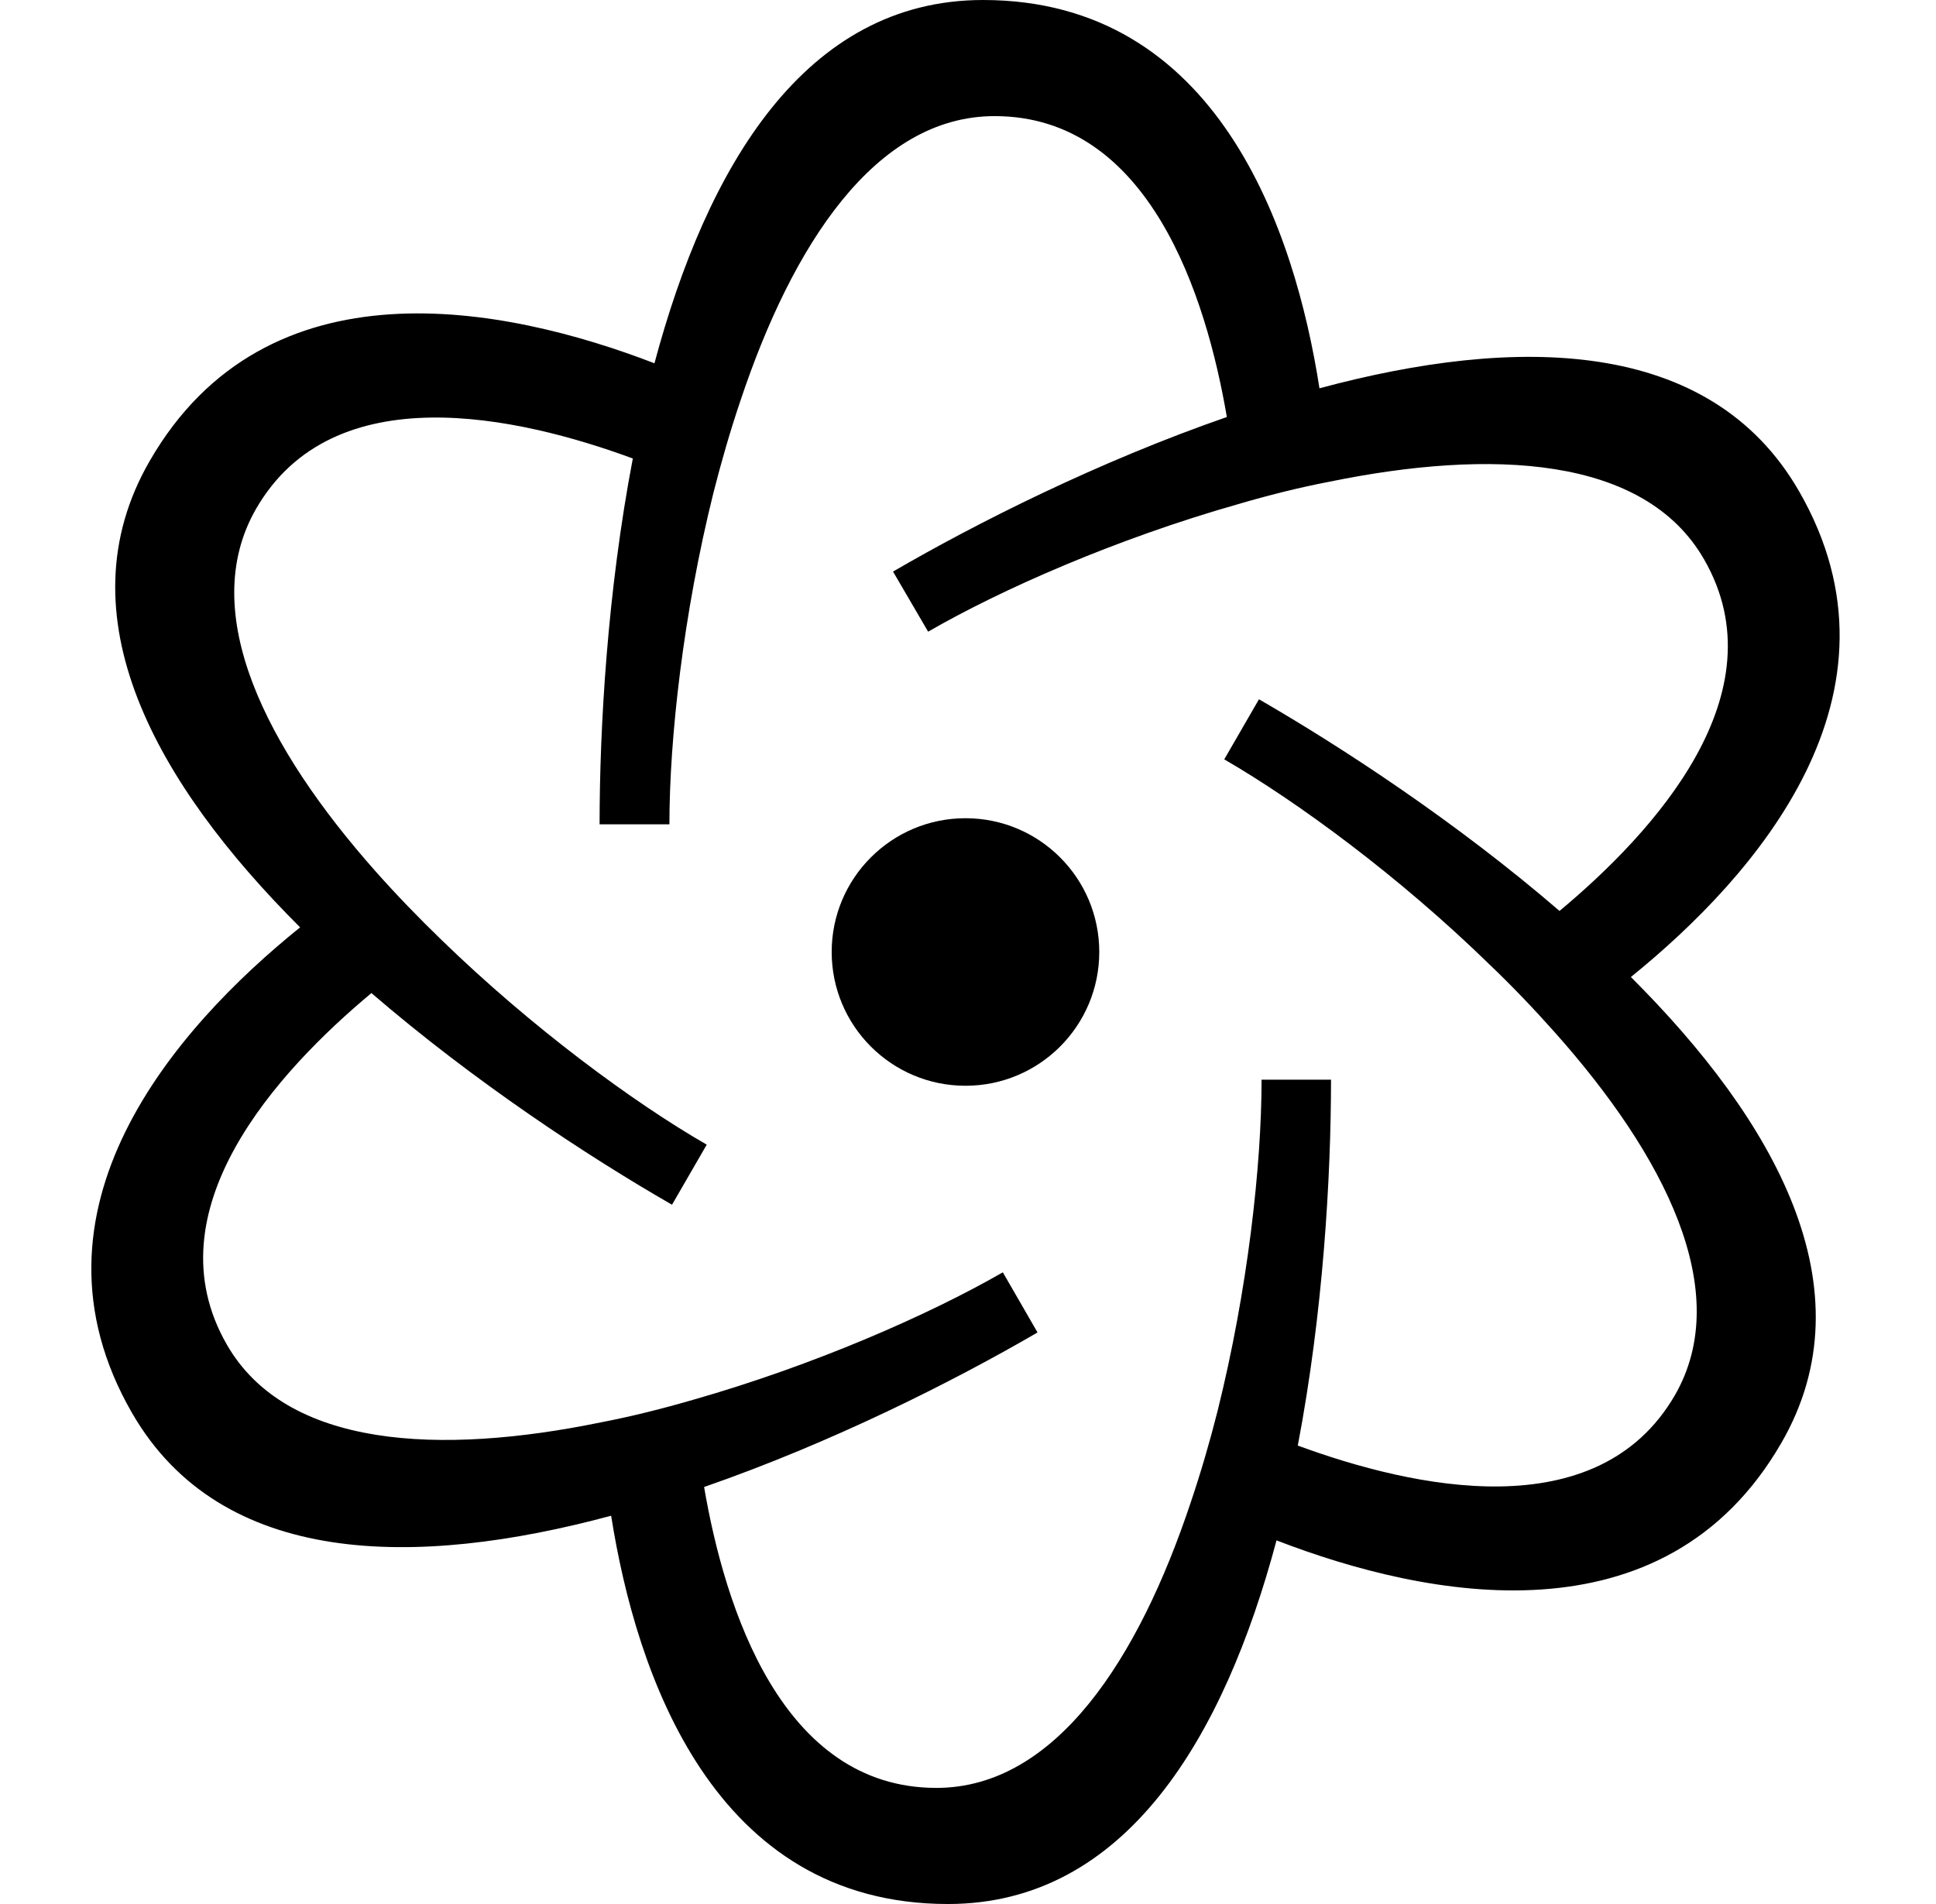 <svg width="61" height="60" viewBox="0 0 61 60" fill="none" xmlns="http://www.w3.org/2000/svg">
<path d="M56.68 15.471C53.868 10.6 47.739 10.577 41.574 12.236C40.798 7.247 38.362 0 30.974 0C25.35 0 22.268 5.283 20.621 11.448C15.915 9.636 8.409 8.118 4.715 14.529C1.903 19.4 4.939 24.717 9.456 29.223C5.527 32.389 0.468 38.13 4.162 44.529C6.974 49.4 13.103 49.423 19.256 47.764C20.044 52.753 22.479 60 29.868 60C35.492 60 38.574 54.706 40.221 48.541C44.939 50.364 52.432 51.87 56.127 45.471C58.939 40.611 55.903 35.294 51.386 30.788C55.315 27.611 60.373 21.87 56.68 15.471ZM52.774 43.965C50.327 48.188 44.503 46.882 40.891 45.553C41.691 41.365 41.938 37.082 41.938 34.023H39.75C39.75 36.718 39.315 40.647 38.362 44.47C38.115 45.447 37.833 46.412 37.515 47.353C35.88 52.259 33.268 56.341 29.503 56.341C24.621 56.341 22.833 50.647 22.185 46.859C26.221 45.458 30.044 43.529 32.691 41.989L31.597 40.094C29.268 41.435 25.644 43.024 21.856 44.106C20.88 44.389 19.903 44.636 18.927 44.823C13.868 45.86 9.033 45.647 7.15 42.376C4.715 38.153 8.739 33.765 11.703 31.294C14.939 34.082 18.515 36.435 21.174 37.964L22.268 36.071C19.939 34.729 16.75 32.376 13.915 29.623C13.198 28.929 12.503 28.212 11.844 27.47C8.409 23.6 6.185 19.306 8.068 16.035C10.503 11.812 16.327 13.118 19.939 14.448C19.139 18.635 18.892 22.918 18.892 25.977H21.092C21.092 23.282 21.527 19.353 22.479 15.53C22.727 14.553 23.009 13.577 23.327 12.636C24.962 7.73 27.574 3.659 31.339 3.659C36.221 3.659 38.009 9.353 38.656 13.141C34.621 14.542 30.785 16.471 28.138 18.012L29.244 19.906C31.562 18.565 35.186 16.976 38.986 15.894C39.95 15.611 40.927 15.364 41.903 15.177C46.974 14.141 51.809 14.353 53.691 17.624C56.127 21.848 52.103 26.235 49.138 28.706C45.903 25.918 42.315 23.565 39.668 22.036L38.574 23.929C40.891 25.271 44.091 27.624 46.915 30.377C47.644 31.071 48.338 31.8 48.997 32.541C52.432 36.4 54.656 40.694 52.774 43.965Z" fill="black"/>
<path d="M30.421 25.784C28.093 25.784 26.205 27.67 26.205 29.999C26.205 32.328 28.093 34.215 30.421 34.215C32.749 34.215 34.636 32.328 34.636 29.999C34.636 27.67 32.749 25.784 30.421 25.784Z" fill="black"/>
</svg>
